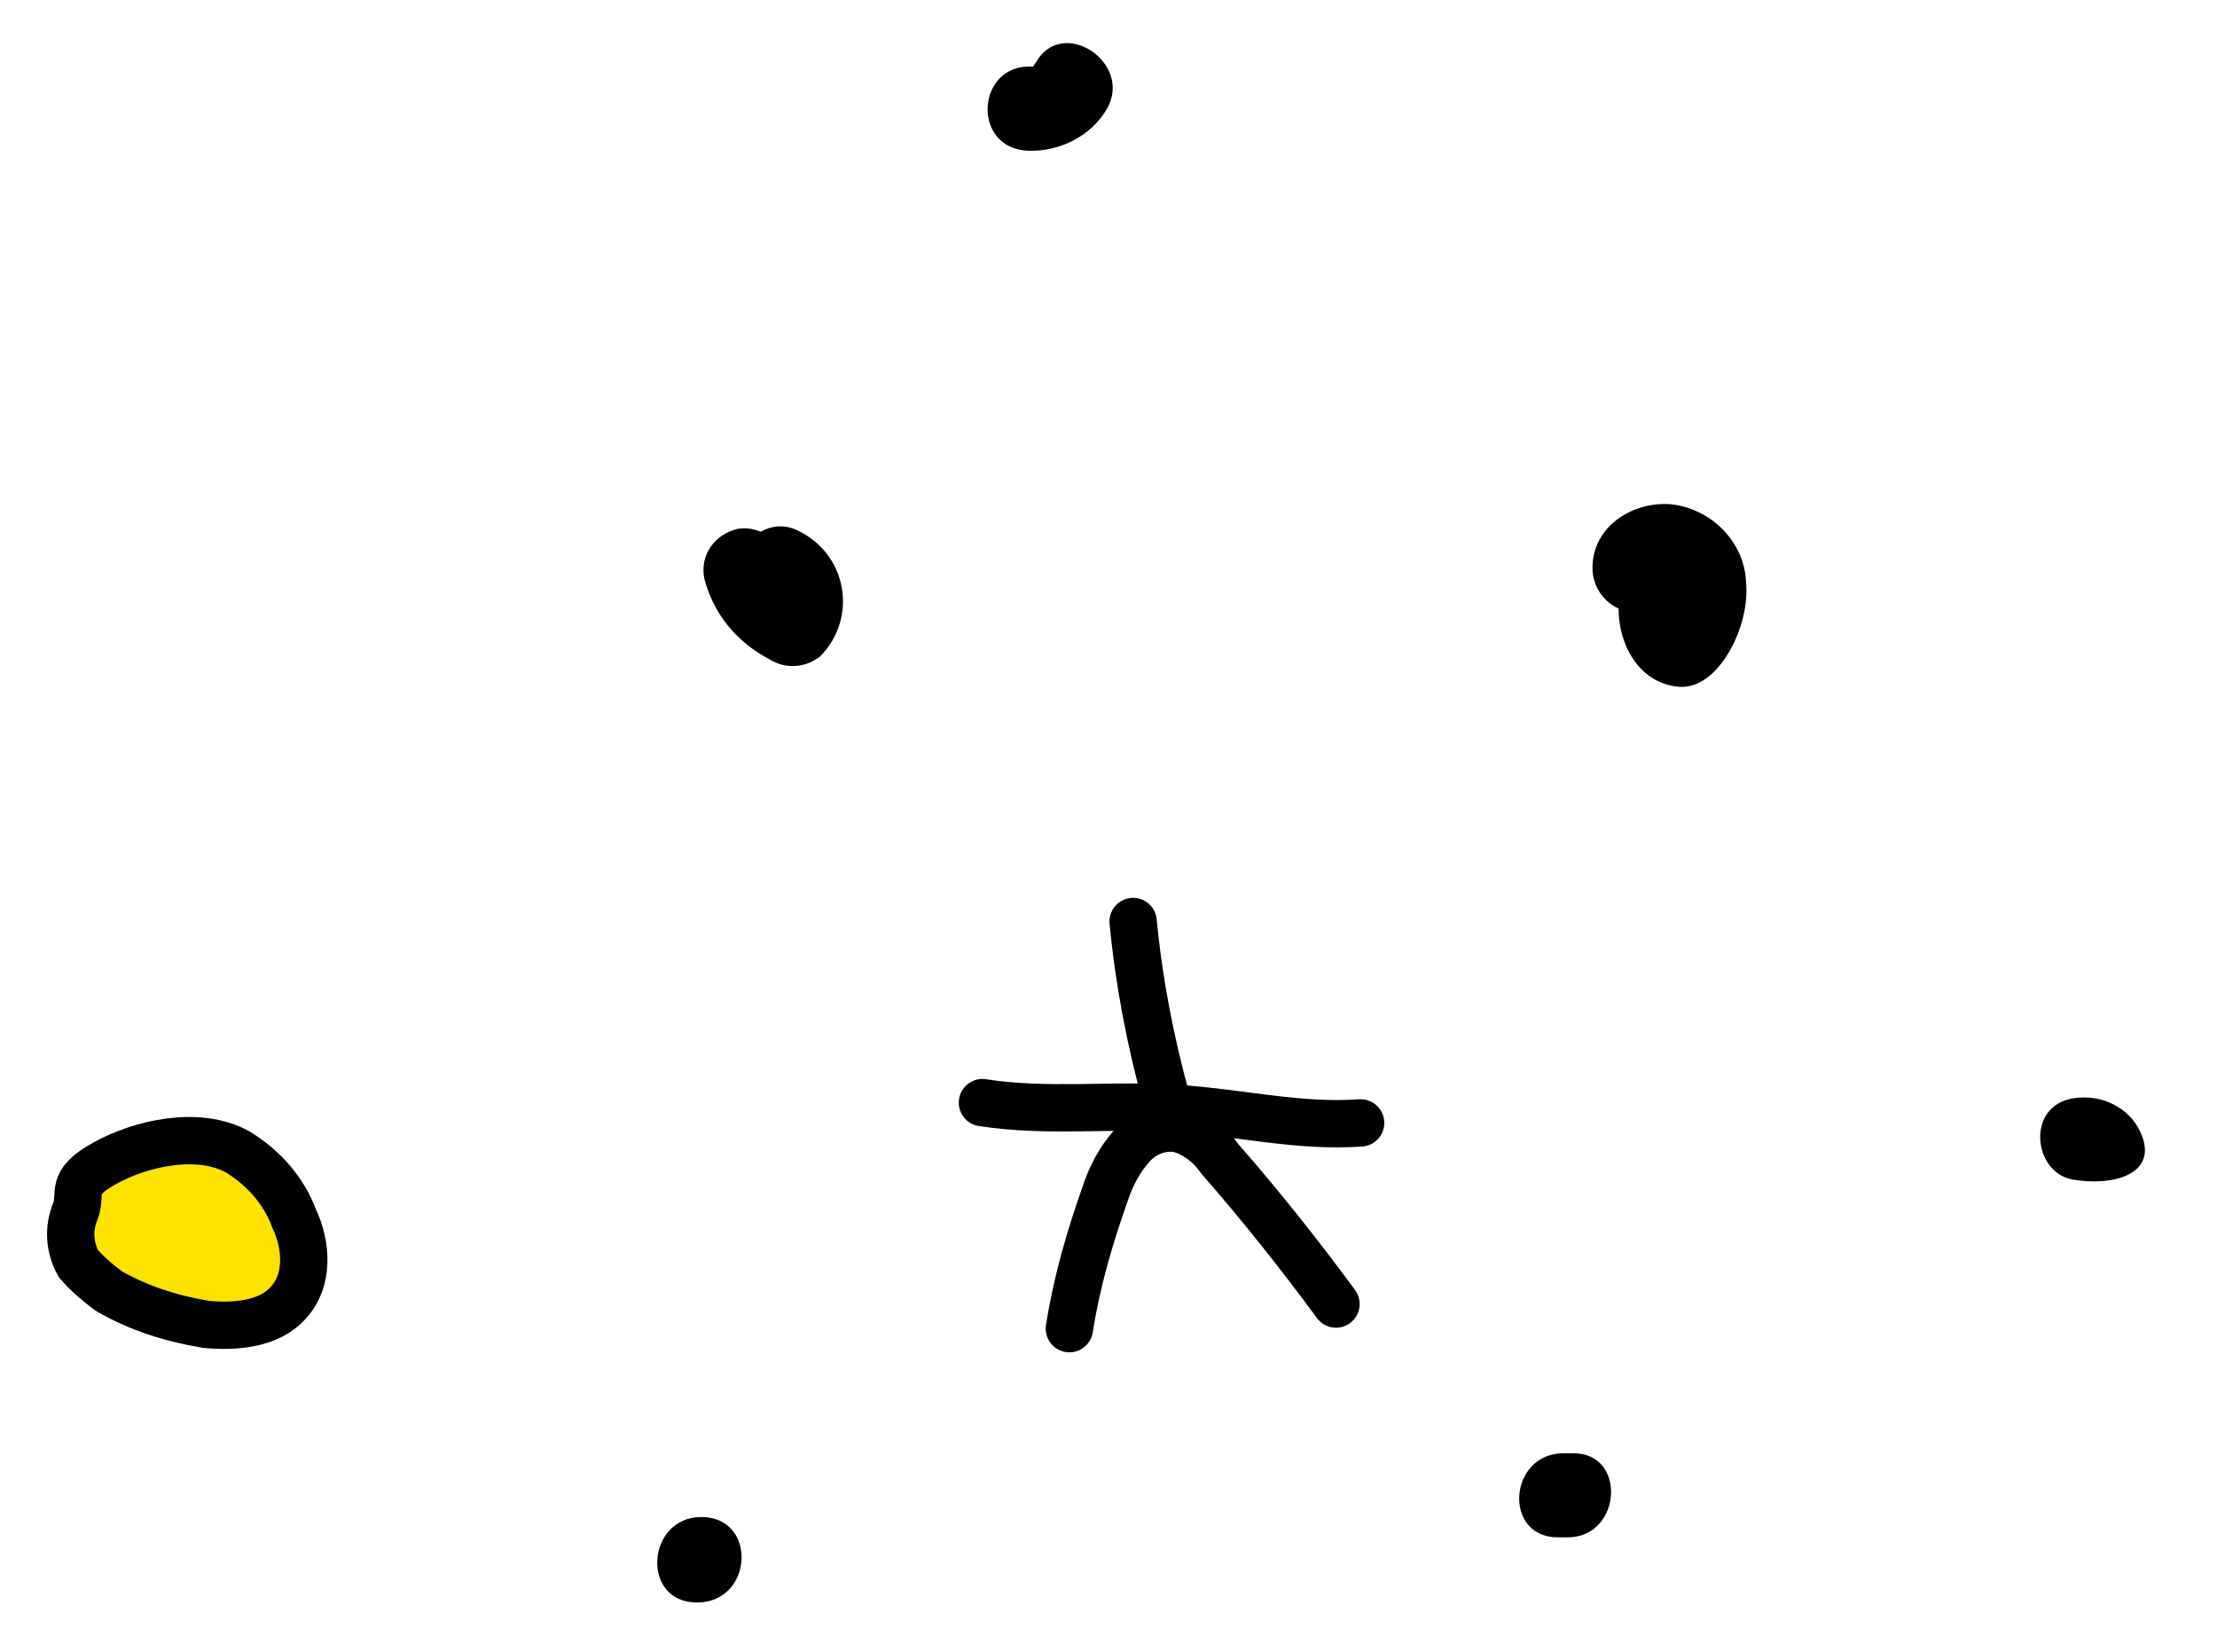 <?xml version="1.0" encoding="utf-8"?>
<!-- Generator: Adobe Illustrator 27.7.0, SVG Export Plug-In . SVG Version: 6.00 Build 0)  -->
<svg version="1.1" id="Layer_1" xmlns="http://www.w3.org/2000/svg" xmlns:xlink="http://www.w3.org/1999/xlink" x="0px" y="0px"
	 viewBox="0 0 153 114" style="enable-background:new 0 0 153 114;" xml:space="preserve">
<style type="text/css">
	.st0{fill:#5C64CF;}
	.st1{fill:none;stroke:#000000;stroke-width:3.266;stroke-linecap:round;stroke-linejoin:round;}
	.st2{fill:#FEE200;stroke:#000000;stroke-width:3.266;stroke-linecap:round;stroke-linejoin:round;}
</style>
<path class="st0" d="M369,42.4l-5.9-33.2c0-0.2-0.1-0.3-0.2-0.4c-0.1-0.1-0.2-0.2-0.3-0.3c-0.1-0.1-0.3-0.1-0.4-0.2s-0.3,0-0.5,0
	l-33.2,5.8c-0.2,0-0.3,0.1-0.4,0.2c-0.1,0.1-0.2,0.2-0.3,0.3c-0.1,0.1-0.2,0.3-0.2,0.4c0,0.2,0,0.3,0,0.5c0,0.2,0.1,0.3,0.2,0.4
	s0.2,0.2,0.3,0.3c0.1,0.1,0.3,0.2,0.4,0.2c0.2,0,0.3,0,0.5,0l30.5-5.4L309,83l-43.7-30.6c-0.3-0.2-0.6-0.2-0.9-0.2
	c-0.3,0.1-0.6,0.2-0.8,0.5l-47.3,67.6c-0.1,0.1-0.2,0.3-0.2,0.4c-0.1,0.2-0.1,0.3-0.1,0.5s0.1,0.3,0.2,0.5c0.1,0.1,0.2,0.3,0.3,0.4
	c0.1,0.1,0.3,0.2,0.4,0.2c0.2,0,0.3,0,0.5,0s0.3-0.1,0.4-0.2c0.1-0.1,0.2-0.2,0.3-0.4L264.9,55l43.7,30.6c0.3,0.2,0.6,0.2,0.9,0.2
	s0.6-0.2,0.8-0.5l51.1-73l5.3,30.4c0,0.2,0.1,0.3,0.2,0.4c0.1,0.1,0.2,0.2,0.3,0.3c0.1,0.1,0.3,0.2,0.4,0.2c0.2,0,0.3,0,0.5,0
	c0.2,0,0.3-0.1,0.4-0.2c0.1-0.1,0.2-0.2,0.3-0.3c0.1-0.1,0.2-0.3,0.2-0.4C369,42.7,369,42.6,369,42.4z"/>
<path class="st1" d="M67.8,76.1c4.5,0.7,9,0.1,13.4,0.4c4.5,0.3,8.4,1.3,12.7,1"/>
<path class="st1" d="M73.8,91.7c0.5-3.2,1.4-6.3,2.5-9.4c0.4-1.2,1-2.3,1.8-3.2c0.8-0.9,2-1.4,3.2-1.2c1.2,0.3,2.2,1.1,2.9,2.1
	c2.8,3.2,5.5,6.6,8,10"/>
<path class="st1" d="M80.5,75.9c-1.1-4-1.9-8.1-2.3-12.3"/>
<path class="st2" d="M16.4,79.5c-2.7-1.5-6.7-0.6-9.2,0.8c-2.5,1.4-1.5,2-2,3.3c-0.5,1.2-0.4,2.5,0.2,3.6c0.6,0.7,1.3,1.3,2.1,1.9
	c2.1,1.2,4.3,1.9,6.7,2.3c2,0.2,4.4,0,5.7-1.5c1.4-1.5,1.3-3.9,0.4-5.8C19.6,82.2,18.2,80.6,16.4,79.5z"/>
<path d="M120.5,40.2c-0.1-2.8-2.4-5.1-5.2-5.4c-2.6-0.2-5.4,1.5-5.4,4.4c0,1.2,0.7,2.3,1.8,2.8c0,2.6,1.5,5.2,4.2,5.4
	S120.8,43.2,120.5,40.2z"/>
<path d="M54.8,36.5c-0.8-0.3-1.6-0.2-2.3,0.2c-0.5-0.2-1-0.3-1.6-0.2c-1.6,0.4-2.6,1.8-2.3,3.4c0.6,2.4,2.2,4.4,4.5,5.6
	c1.1,0.7,2.5,0.6,3.5-0.2c2.1-2.1,2.1-5.5,0-7.6C56.1,37.2,55.5,36.8,54.8,36.5z"/>
<path d="M71.5,4.3c-0.2,0.2-0.1,0.3-0.3,0.3c-3.8-0.2-4.2,5.6-0.3,5.8c2.2,0.1,4.4-1,5.5-2.9C78.2,4.3,73.3,1.1,71.5,4.3z"/>
<path d="M147.7,78.1c-0.8-1.7-2.7-2.6-4.6-2.3c-3.3,0.5-2.8,5.1-0.1,5.6C145.7,81.9,149.1,81.1,147.7,78.1z"/>
<path d="M108.6,100.3h-0.7c-3.8,0-4.2,5.8-0.4,5.8h0.7C111.9,106.1,112.3,100.3,108.6,100.3z"/>
<path d="M48.4,104.7c-3.8,0-4.2,5.9-0.3,5.9S52.3,104.7,48.4,104.7z"/>
</svg>
